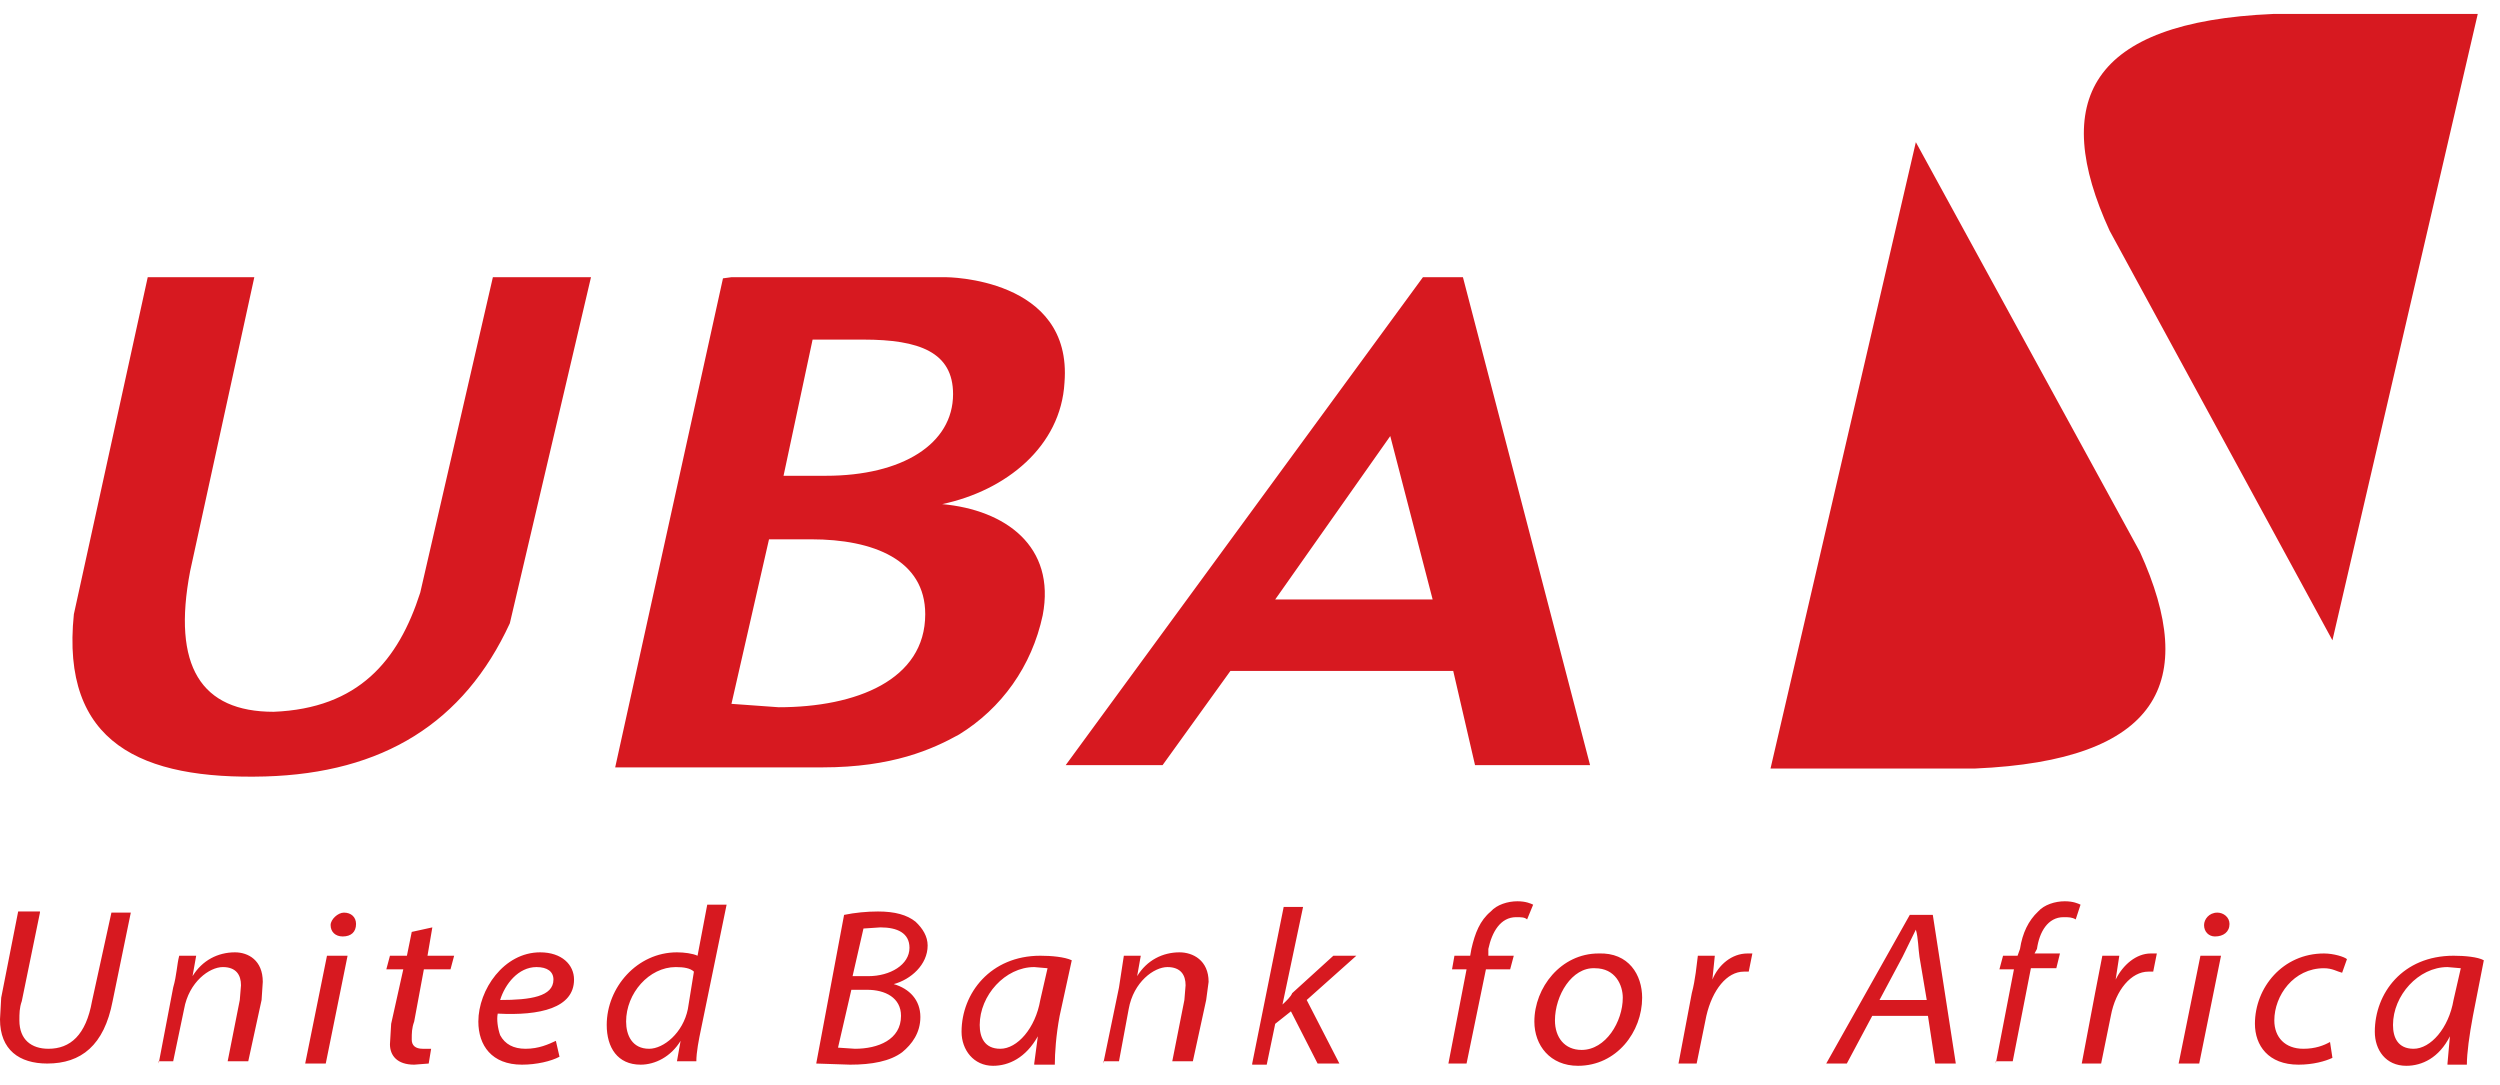 <svg width="106" height="46" viewBox="0 0 106 46" fill="none" xmlns="http://www.w3.org/2000/svg">
<path d="M1.694 38.695L0.924 42.448C0.822 42.736 0.822 42.977 0.822 43.266C0.822 44.084 1.335 44.468 2.054 44.468C2.978 44.468 3.646 43.891 3.902 42.448L4.724 38.695H5.546L4.775 42.448C4.416 44.324 3.44 45.094 2.003 45.094C0.822 45.094 0 44.517 0 43.218L0.051 42.303L0.77 38.647H1.694V38.695ZM6.727 45.094L7.343 41.87C7.497 41.341 7.497 40.908 7.599 40.523H8.318L8.164 41.389C8.575 40.716 9.243 40.379 9.961 40.379C10.526 40.379 11.142 40.716 11.142 41.63L11.091 42.4L10.526 44.998H9.653L10.167 42.4L10.218 41.774C10.218 41.341 10.013 41.004 9.448 41.004C8.883 41.004 8.01 41.63 7.805 42.785L7.343 44.998H6.727V45.094ZM12.94 45.094L13.864 40.523H14.737L13.812 45.094H12.94ZM14.018 39.224C14.018 38.984 14.326 38.695 14.583 38.695C14.891 38.695 15.096 38.888 15.096 39.176C15.096 39.513 14.891 39.706 14.531 39.706C14.223 39.706 14.018 39.513 14.018 39.224ZM18.331 39.321L18.126 40.523H19.255L19.101 41.101H17.972L17.561 43.314C17.458 43.602 17.458 43.795 17.458 44.084C17.458 44.324 17.612 44.468 17.92 44.468H18.28L18.177 45.094L17.561 45.142C16.842 45.142 16.534 44.757 16.534 44.276L16.585 43.41L17.099 41.101H16.38L16.534 40.523H17.253L17.458 39.513L18.331 39.321ZM23.723 44.805C23.363 44.998 22.747 45.142 22.131 45.142C20.847 45.142 20.282 44.324 20.282 43.314C20.282 41.967 21.361 40.379 22.901 40.379C23.825 40.379 24.339 40.908 24.339 41.534C24.339 42.736 22.901 43.073 21.104 42.977C21.052 43.218 21.104 43.602 21.206 43.891C21.412 44.276 21.771 44.468 22.285 44.468C22.85 44.468 23.26 44.276 23.569 44.132L23.723 44.805ZM22.747 41.004C21.977 41.004 21.412 41.726 21.206 42.4C22.49 42.4 23.466 42.255 23.466 41.534C23.466 41.197 23.209 41.004 22.747 41.004ZM30.808 38.358L29.73 43.602C29.628 44.084 29.525 44.613 29.525 44.998H28.703L28.857 44.132C28.447 44.805 27.779 45.142 27.163 45.142C26.187 45.142 25.725 44.42 25.725 43.458C25.725 41.87 27.009 40.379 28.703 40.379C29.011 40.379 29.371 40.427 29.576 40.523L29.987 38.358H30.808ZM29.422 41.197C29.268 41.053 29.011 41.004 28.652 41.004C27.522 41.004 26.547 42.111 26.547 43.314C26.547 43.891 26.803 44.468 27.522 44.468C28.138 44.468 28.96 43.795 29.165 42.785L29.422 41.197ZM35.789 38.791C36.251 38.695 36.765 38.647 37.227 38.647C37.946 38.647 38.459 38.791 38.819 39.08C39.127 39.369 39.332 39.706 39.332 40.09C39.332 40.908 38.613 41.534 37.894 41.726C38.562 41.919 39.024 42.4 39.024 43.121C39.024 43.795 38.665 44.276 38.254 44.613C37.74 44.998 36.97 45.142 36.046 45.142L34.608 45.094L35.789 38.791ZM35.532 44.42L36.251 44.468C37.227 44.468 38.203 44.084 38.203 43.073C38.203 42.303 37.535 41.967 36.765 41.967H36.097L35.532 44.42ZM36.149 41.389H36.816C37.74 41.389 38.562 40.908 38.562 40.187C38.562 39.561 38.048 39.321 37.33 39.321L36.611 39.369L36.149 41.389ZM43.851 45.094L44.005 43.939C43.491 44.853 42.773 45.19 42.105 45.19C41.283 45.19 40.77 44.517 40.77 43.747C40.77 42.111 42.002 40.523 44.108 40.523C44.57 40.523 45.134 40.571 45.443 40.716L44.929 43.073C44.775 43.891 44.724 44.661 44.724 45.142H43.851V45.094ZM44.416 41.053L43.851 41.004C42.618 41.004 41.54 42.207 41.54 43.458C41.54 43.987 41.745 44.468 42.413 44.468C43.132 44.468 43.902 43.602 44.108 42.4L44.416 41.053ZM46.778 45.094L47.445 41.87L47.651 40.523H48.369L48.215 41.389C48.626 40.716 49.294 40.379 50.012 40.379C50.577 40.379 51.245 40.716 51.245 41.63L51.142 42.4L50.577 44.998H49.704L50.218 42.4L50.269 41.774C50.269 41.341 50.064 41.004 49.499 41.004C48.934 41.004 48.061 41.63 47.856 42.785L47.445 44.998H46.778V45.094ZM53.093 45.094L54.428 38.455H55.25L54.377 42.592C54.531 42.448 54.736 42.255 54.788 42.111L56.534 40.523H57.509L55.404 42.4L56.79 45.094H55.866L54.736 42.881L54.069 43.41L53.709 45.142H53.093V45.094ZM61.412 45.094L62.182 41.101H61.566L61.668 40.523H62.336L62.387 40.235C62.541 39.561 62.747 39.032 63.209 38.647C63.465 38.358 63.928 38.214 64.338 38.214C64.698 38.214 64.903 38.31 65.006 38.358L64.749 38.984C64.647 38.888 64.492 38.888 64.287 38.888C63.62 38.888 63.26 39.513 63.106 40.235V40.523H64.184L64.03 41.101H63.003L62.182 45.094H61.412ZM69.627 42.303C69.627 43.747 68.549 45.19 66.906 45.19C65.725 45.19 65.057 44.324 65.057 43.314C65.057 41.87 66.187 40.427 67.779 40.427C69.062 40.379 69.627 41.341 69.627 42.303ZM65.93 43.266C65.93 43.987 66.341 44.517 67.06 44.517C68.087 44.517 68.806 43.314 68.806 42.303C68.806 41.774 68.498 41.053 67.625 41.053C66.649 41.004 65.93 42.207 65.93 43.266ZM71.168 45.094L71.732 42.111C71.886 41.534 71.938 40.908 71.989 40.523H72.708L72.605 41.534C72.862 40.908 73.427 40.427 74.094 40.427H74.3L74.146 41.197H73.94C73.222 41.197 72.605 41.967 72.349 43.073L71.938 45.094H71.168ZM79.383 43.073L78.305 45.094H77.432L80.975 38.791H81.951L82.926 45.094H82.053L81.745 43.073H79.383ZM81.694 42.4L81.386 40.571C81.334 40.235 81.334 39.754 81.232 39.417L80.667 40.571L79.691 42.4H81.694ZM84.621 45.094L85.391 41.101H84.775L84.929 40.523H85.545L85.648 40.235C85.75 39.561 86.007 39.032 86.418 38.647C86.675 38.358 87.137 38.214 87.547 38.214C87.907 38.214 88.112 38.31 88.215 38.358L88.01 38.984C87.856 38.888 87.701 38.888 87.496 38.888C86.829 38.888 86.469 39.513 86.367 40.235L86.264 40.427H87.342L87.188 41.053H86.11L85.34 44.998H84.621V45.094ZM88.266 45.094L88.831 42.111L89.139 40.523H89.858L89.704 41.534C90.012 40.908 90.577 40.427 91.193 40.427H91.45L91.296 41.197H91.09C90.372 41.197 89.704 41.967 89.499 43.073L89.088 45.094H88.266ZM92.374 45.094L93.298 40.523H94.171L93.247 45.094H92.374ZM93.452 39.224C93.452 38.984 93.658 38.695 94.017 38.695C94.274 38.695 94.531 38.888 94.531 39.176C94.531 39.513 94.274 39.706 93.915 39.706C93.658 39.706 93.452 39.513 93.452 39.224ZM98.895 44.853C98.587 44.998 98.074 45.142 97.457 45.142C96.174 45.142 95.609 44.324 95.609 43.41C95.609 41.87 96.79 40.427 98.536 40.427C98.947 40.427 99.409 40.571 99.511 40.668L99.306 41.245C99.101 41.197 98.895 41.053 98.536 41.053C97.252 41.053 96.431 42.207 96.431 43.266C96.431 43.987 96.893 44.468 97.663 44.468C98.176 44.468 98.536 44.324 98.793 44.18L98.895 44.853ZM103.773 45.094L103.876 43.939C103.414 44.853 102.695 45.19 102.027 45.19C101.155 45.19 100.692 44.517 100.692 43.747C100.692 42.111 101.873 40.523 104.03 40.523C104.492 40.523 105.057 40.571 105.314 40.716L104.852 43.073C104.698 43.891 104.595 44.661 104.595 45.142H103.773V45.094ZM104.338 41.053L103.773 41.004C102.541 41.004 101.463 42.207 101.463 43.458C101.463 43.987 101.668 44.468 102.336 44.468C103.054 44.468 103.825 43.602 104.03 42.4L104.338 41.053ZM20.898 11.753L17.818 25.128C16.893 28.015 15.199 30.035 11.604 30.18C8.524 30.18 7.291 28.255 8.062 24.214L10.783 11.753H6.264L3.132 26.042C2.567 31.527 6.008 33.066 11.245 32.922C16.226 32.778 19.666 30.661 21.617 26.427L25.058 11.753H20.898ZM58.947 18.489L60.744 25.417H54.069L58.947 18.489ZM60.333 11.753L45.186 32.441H49.294L52.169 28.448H61.617L62.541 32.441H67.419L62.028 11.753H60.333ZM75.07 32.585H83.748C91.553 32.248 93.247 28.929 90.731 23.396L81.232 6.028L75.07 32.585ZM96.379 0.592C88.574 0.929 86.931 4.296 89.447 9.781L98.895 27.149L105.057 0.592H96.379ZM31.014 29.843L32.606 22.867H34.403C37.022 22.867 39.23 23.733 39.23 26.042C39.23 28.832 36.303 29.987 33.016 29.987L31.014 29.843ZM34.454 14.399H36.611C38.973 14.399 40.41 14.929 40.41 16.709C40.41 18.826 38.254 20.173 35.019 20.173H33.222L34.454 14.399ZM31.014 11.753L30.654 11.802L26.084 32.537H34.865C37.843 32.537 39.538 31.767 40.667 31.142C42.464 30.035 43.748 28.255 44.21 26.09C44.775 23.155 42.618 21.616 39.948 21.375C42.67 20.798 44.98 18.922 45.134 16.228C45.494 11.753 40.102 11.753 40.102 11.753H31.014Z" fill="#D71920"/>
</svg>
